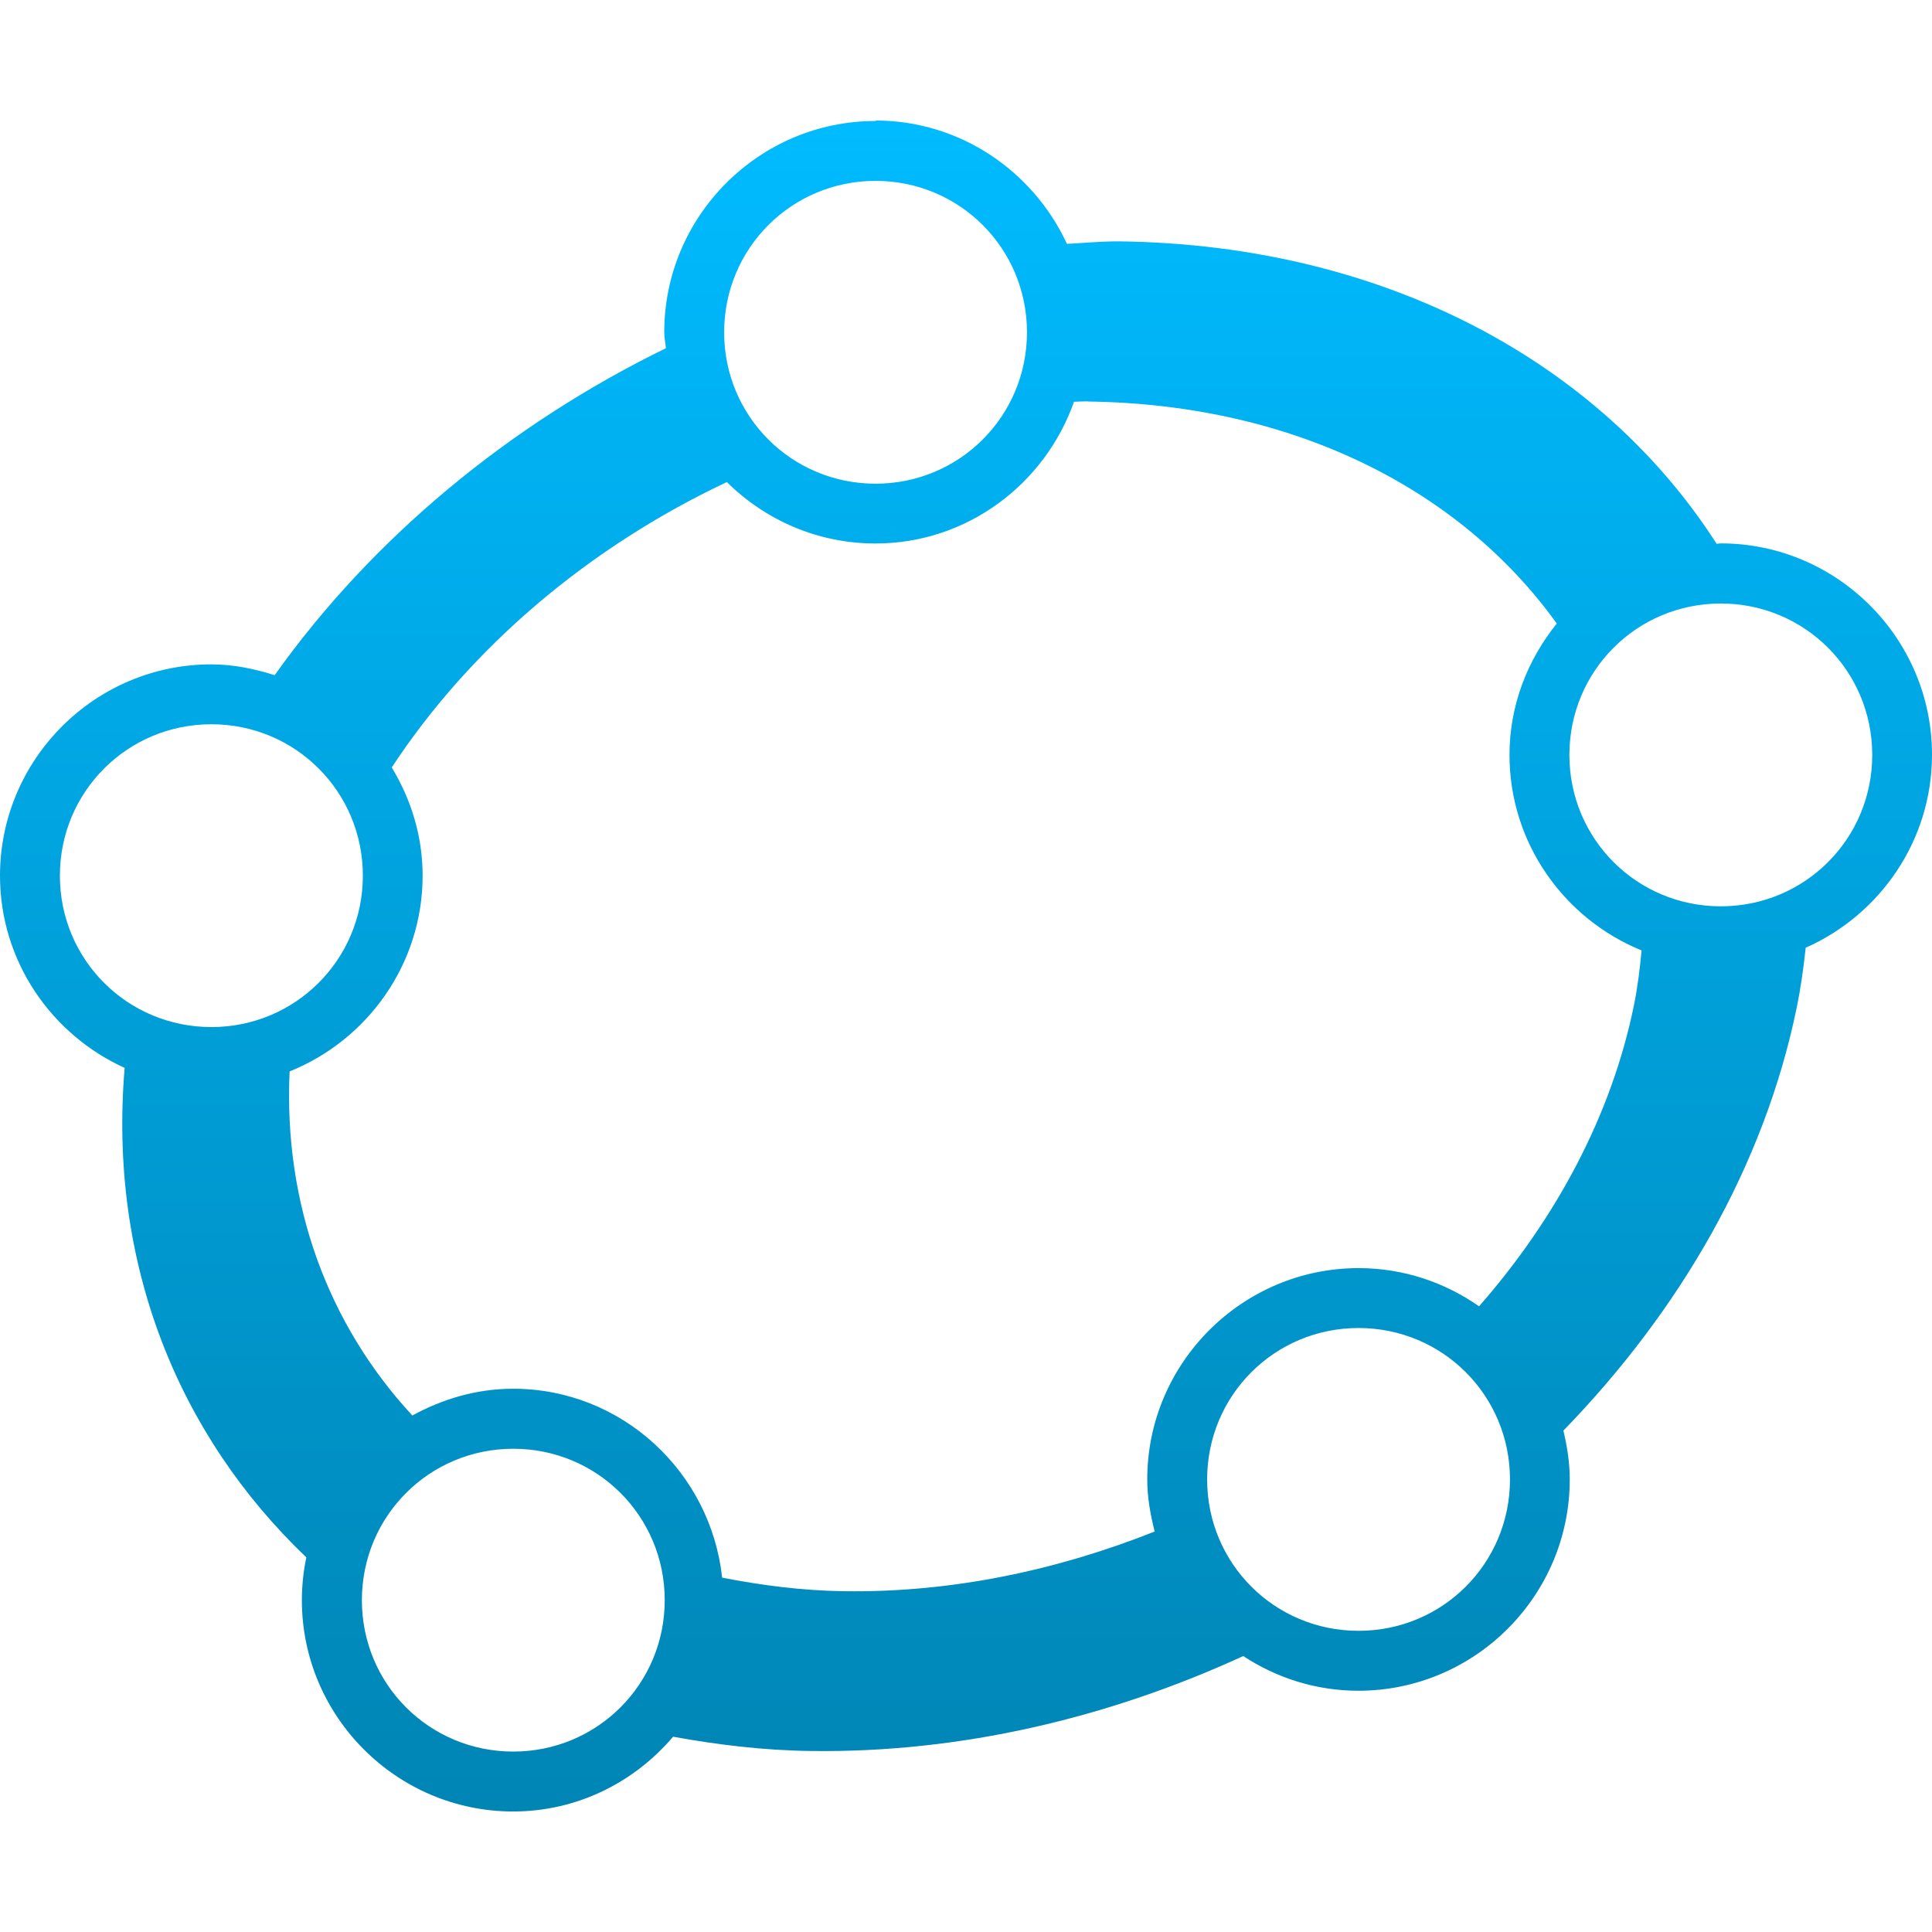 <svg xmlns="http://www.w3.org/2000/svg" xmlns:xlink="http://www.w3.org/1999/xlink" width="64" height="64" viewBox="0 0 64 64" version="1.1">
<defs>
<linearGradient id="linear0" gradientUnits="userSpaceOnUse" x1="0" y1="0" x2="0" y2="1" gradientTransform="matrix(64,0,0,56.016,0,3.992)">
<stop offset="0" style="stop-color:#00bbff;stop-opacity:1;"/>
<stop offset="1" style="stop-color:#0085b5;stop-opacity:1;"/>
</linearGradient>
</defs>
<g id="surface1">
<path style=" stroke:none;fill-rule:nonzero;fill:url(#linear0);" d="M 29.004 4.008 C 25.148 4.008 22.004 7.152 22.004 11.008 C 22.004 11.188 22.043 11.355 22.059 11.535 C 16.867 14.07 12.328 17.828 9.098 22.367 C 8.43 22.156 7.734 22.008 7 22.008 C 3.145 22.008 0 25.152 0 29.008 C 0 31.84 1.703 34.273 4.129 35.375 C 3.586 41.824 5.883 47.52 10.148 51.59 C 10.051 52.047 10 52.523 10 53.008 C 10 56.863 13.145 60.008 17 60.008 C 19.125 60.008 21.02 59.035 22.297 57.531 C 23.766 57.797 25.277 57.984 26.871 58.004 C 31.816 58.07 36.719 56.91 41.184 54.859 C 42.285 55.582 43.59 56.008 45 56.008 C 48.855 56.008 52 52.863 52 49.008 C 52 48.449 51.914 47.914 51.789 47.391 C 55.637 43.43 58.441 38.629 59.52 33.371 C 59.656 32.703 59.746 32.047 59.816 31.395 C 62.273 30.305 64 27.852 64 25 C 64 21.145 60.855 18 57 18 C 56.953 18 56.91 18.012 56.867 18.016 C 53.027 12.031 45.922 8.125 37.133 7.996 C 36.535 7.988 35.941 8.047 35.344 8.078 C 34.23 5.676 31.812 3.992 29 3.992 Z M 29.004 5.992 C 31.785 5.992 34.02 8.223 34.02 11.008 C 34.02 13.789 31.785 16.023 29.004 16.023 C 26.223 16.023 23.988 13.793 23.988 11.008 C 23.988 8.227 26.219 5.992 29.004 5.992 Z M 36.051 13.301 C 42.949 13.395 48.426 16.273 51.57 20.656 C 50.605 21.855 50.004 23.355 50.004 25.008 C 50.004 27.934 51.82 30.441 54.379 31.484 C 54.324 32.086 54.25 32.691 54.125 33.309 C 53.379 36.949 51.551 40.355 48.996 43.273 C 47.863 42.48 46.488 42.008 45.004 42.008 C 41.152 42.008 38.004 45.152 38.004 49.008 C 38.004 49.605 38.109 50.176 38.25 50.734 C 35.02 52.016 31.535 52.762 27.961 52.711 C 26.543 52.691 25.211 52.512 23.922 52.262 C 23.543 48.762 20.598 46.004 17 46.004 C 15.785 46.004 14.656 46.344 13.66 46.891 C 10.863 43.871 9.391 39.887 9.594 35.492 C 12.168 34.457 14 31.941 14 29.004 C 14 27.691 13.613 26.473 12.977 25.422 C 15.594 21.441 19.504 18.125 24.078 15.969 C 25.344 17.223 27.082 18.004 29 18.004 C 32.039 18.004 34.617 16.031 35.578 13.309 C 35.734 13.305 35.891 13.293 36.047 13.297 Z M 57.004 19.992 C 59.785 19.992 62.02 22.223 62.02 25.008 C 62.02 27.789 59.789 30.023 57.004 30.023 C 54.223 30.023 51.988 27.793 51.988 25.008 C 51.988 22.227 54.219 19.992 57.004 19.992 Z M 7.004 23.992 C 9.785 23.992 12.02 26.223 12.02 29.008 C 12.02 31.789 9.785 34.023 7.004 34.023 C 4.219 34.023 1.984 31.793 1.984 29.008 C 1.984 26.227 4.219 23.992 7.004 23.992 Z M 45.004 43.992 C 47.785 43.992 50.02 46.223 50.02 49.008 C 50.02 51.789 47.789 54.023 45.004 54.023 C 42.223 54.023 39.988 51.793 39.988 49.008 C 39.988 46.227 42.219 43.992 45.004 43.992 Z M 17.004 47.992 C 19.785 47.992 22.02 50.223 22.02 53.008 C 22.02 55.789 19.785 58.023 17.004 58.023 C 14.219 58.023 11.988 55.793 11.988 53.008 C 11.988 50.227 14.219 47.992 17.004 47.992 Z M 17.004 47.992 "/>
</g>
</svg>
